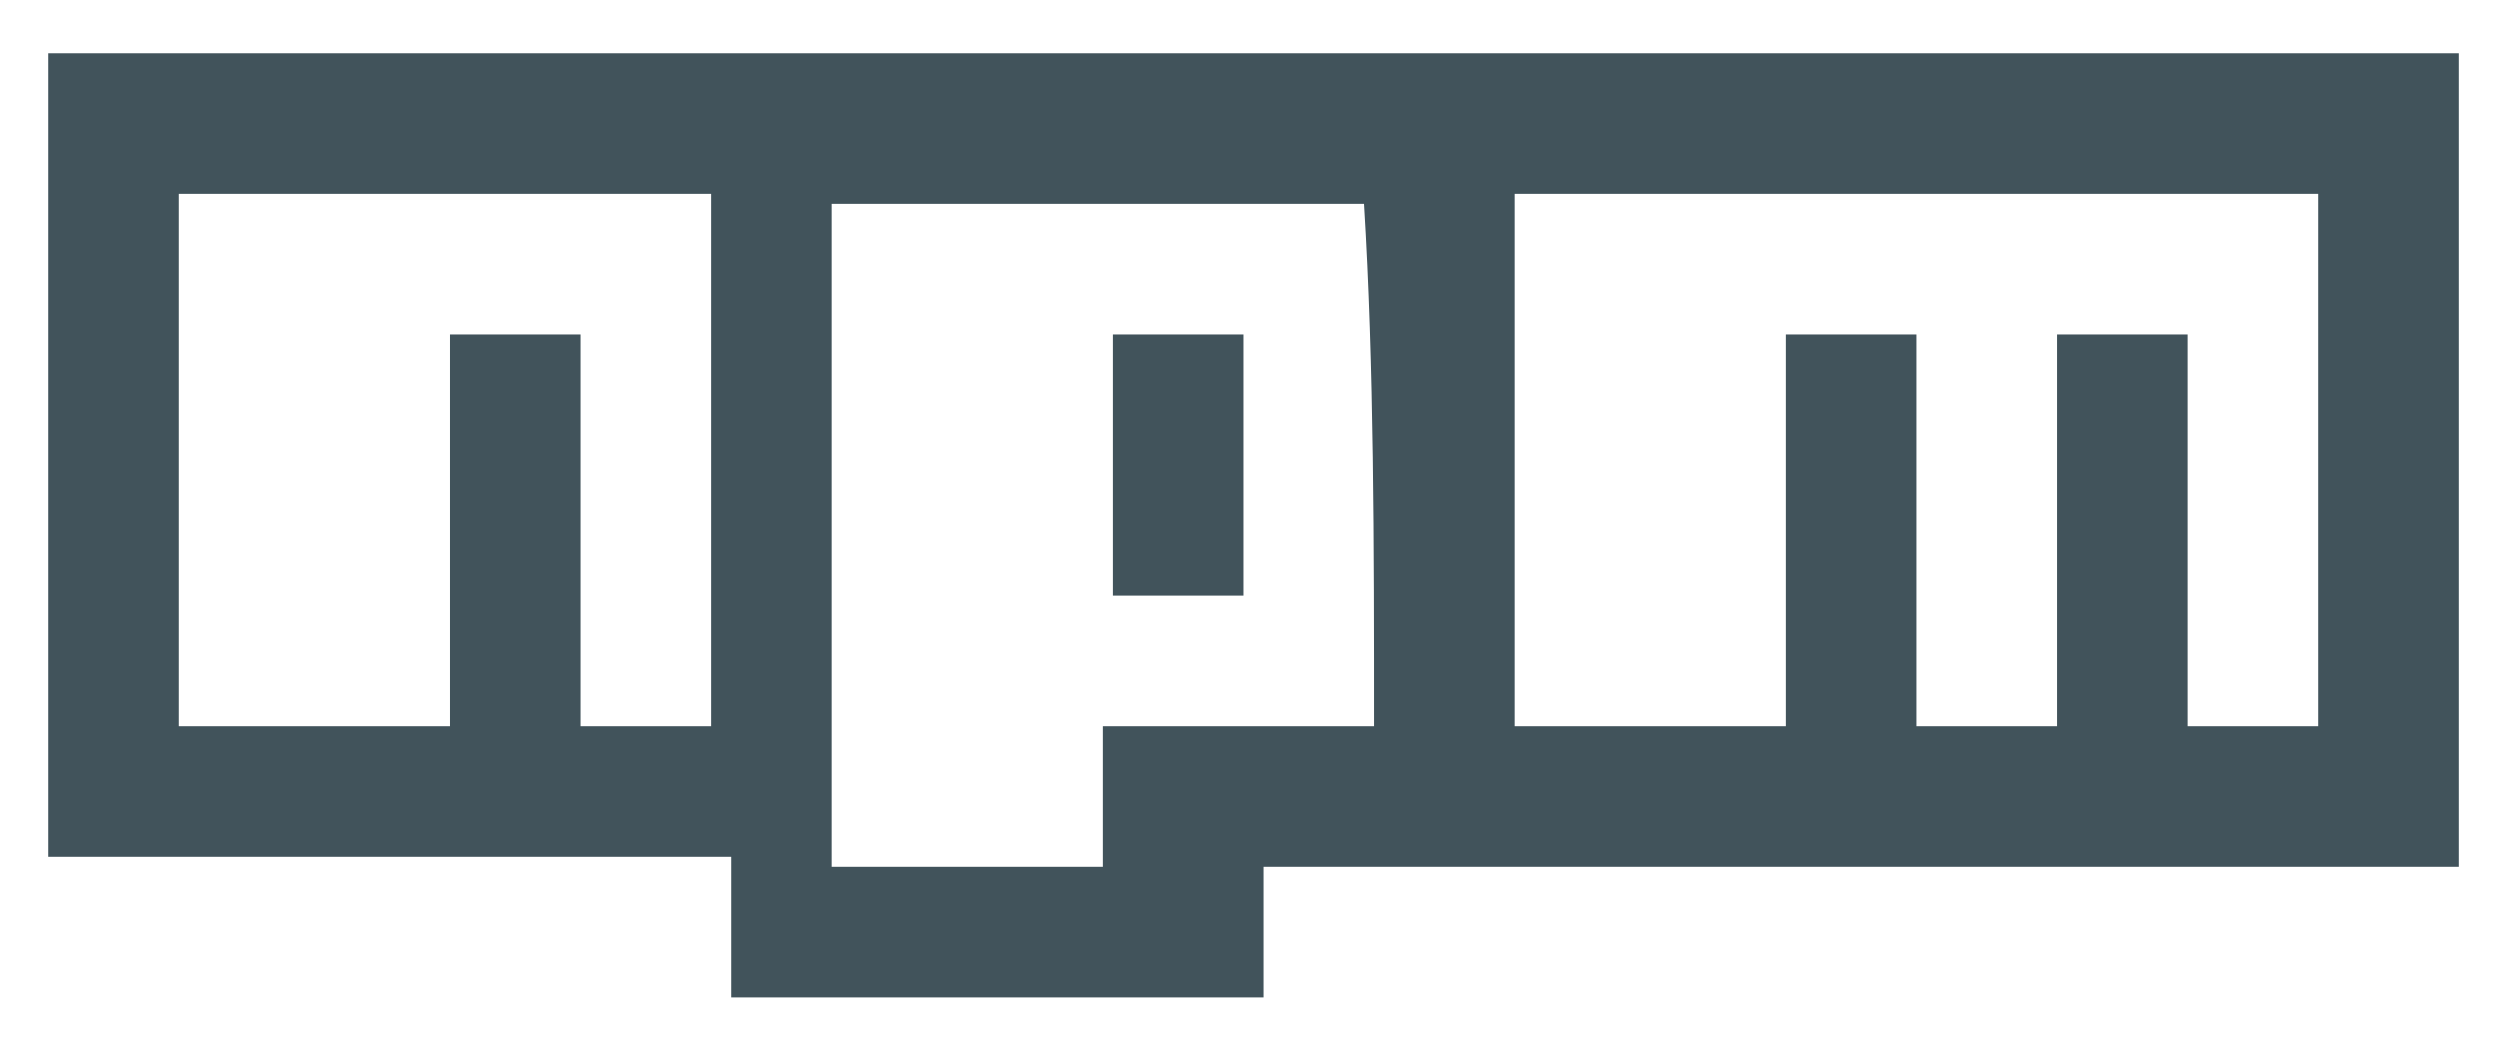 <svg xmlns="http://www.w3.org/2000/svg" role="img" viewBox="3.52 10.77 24.89 10.39"><style>svg {fill:#41535b}</style><path d="M4 11.3v8h6.8v1.4h5.3v-1.3H28v-8.1H4zm6.6 6.7H9.3v-3.9H8V18H5.3v-5.3h5.3V18zm6.6 0h-2.7v1.4h-2.7v-6.6h5.3c.1 1.6.1 3.4.1 5.2zm9.4 0h-1.3v-3.9H24V18h-1.4v-3.9h-1.3V18h-2.7v-5.3h8V18zm-10.7-3.9h-1.3v2.6h1.3v-2.6z" color="currentColor"/></svg>